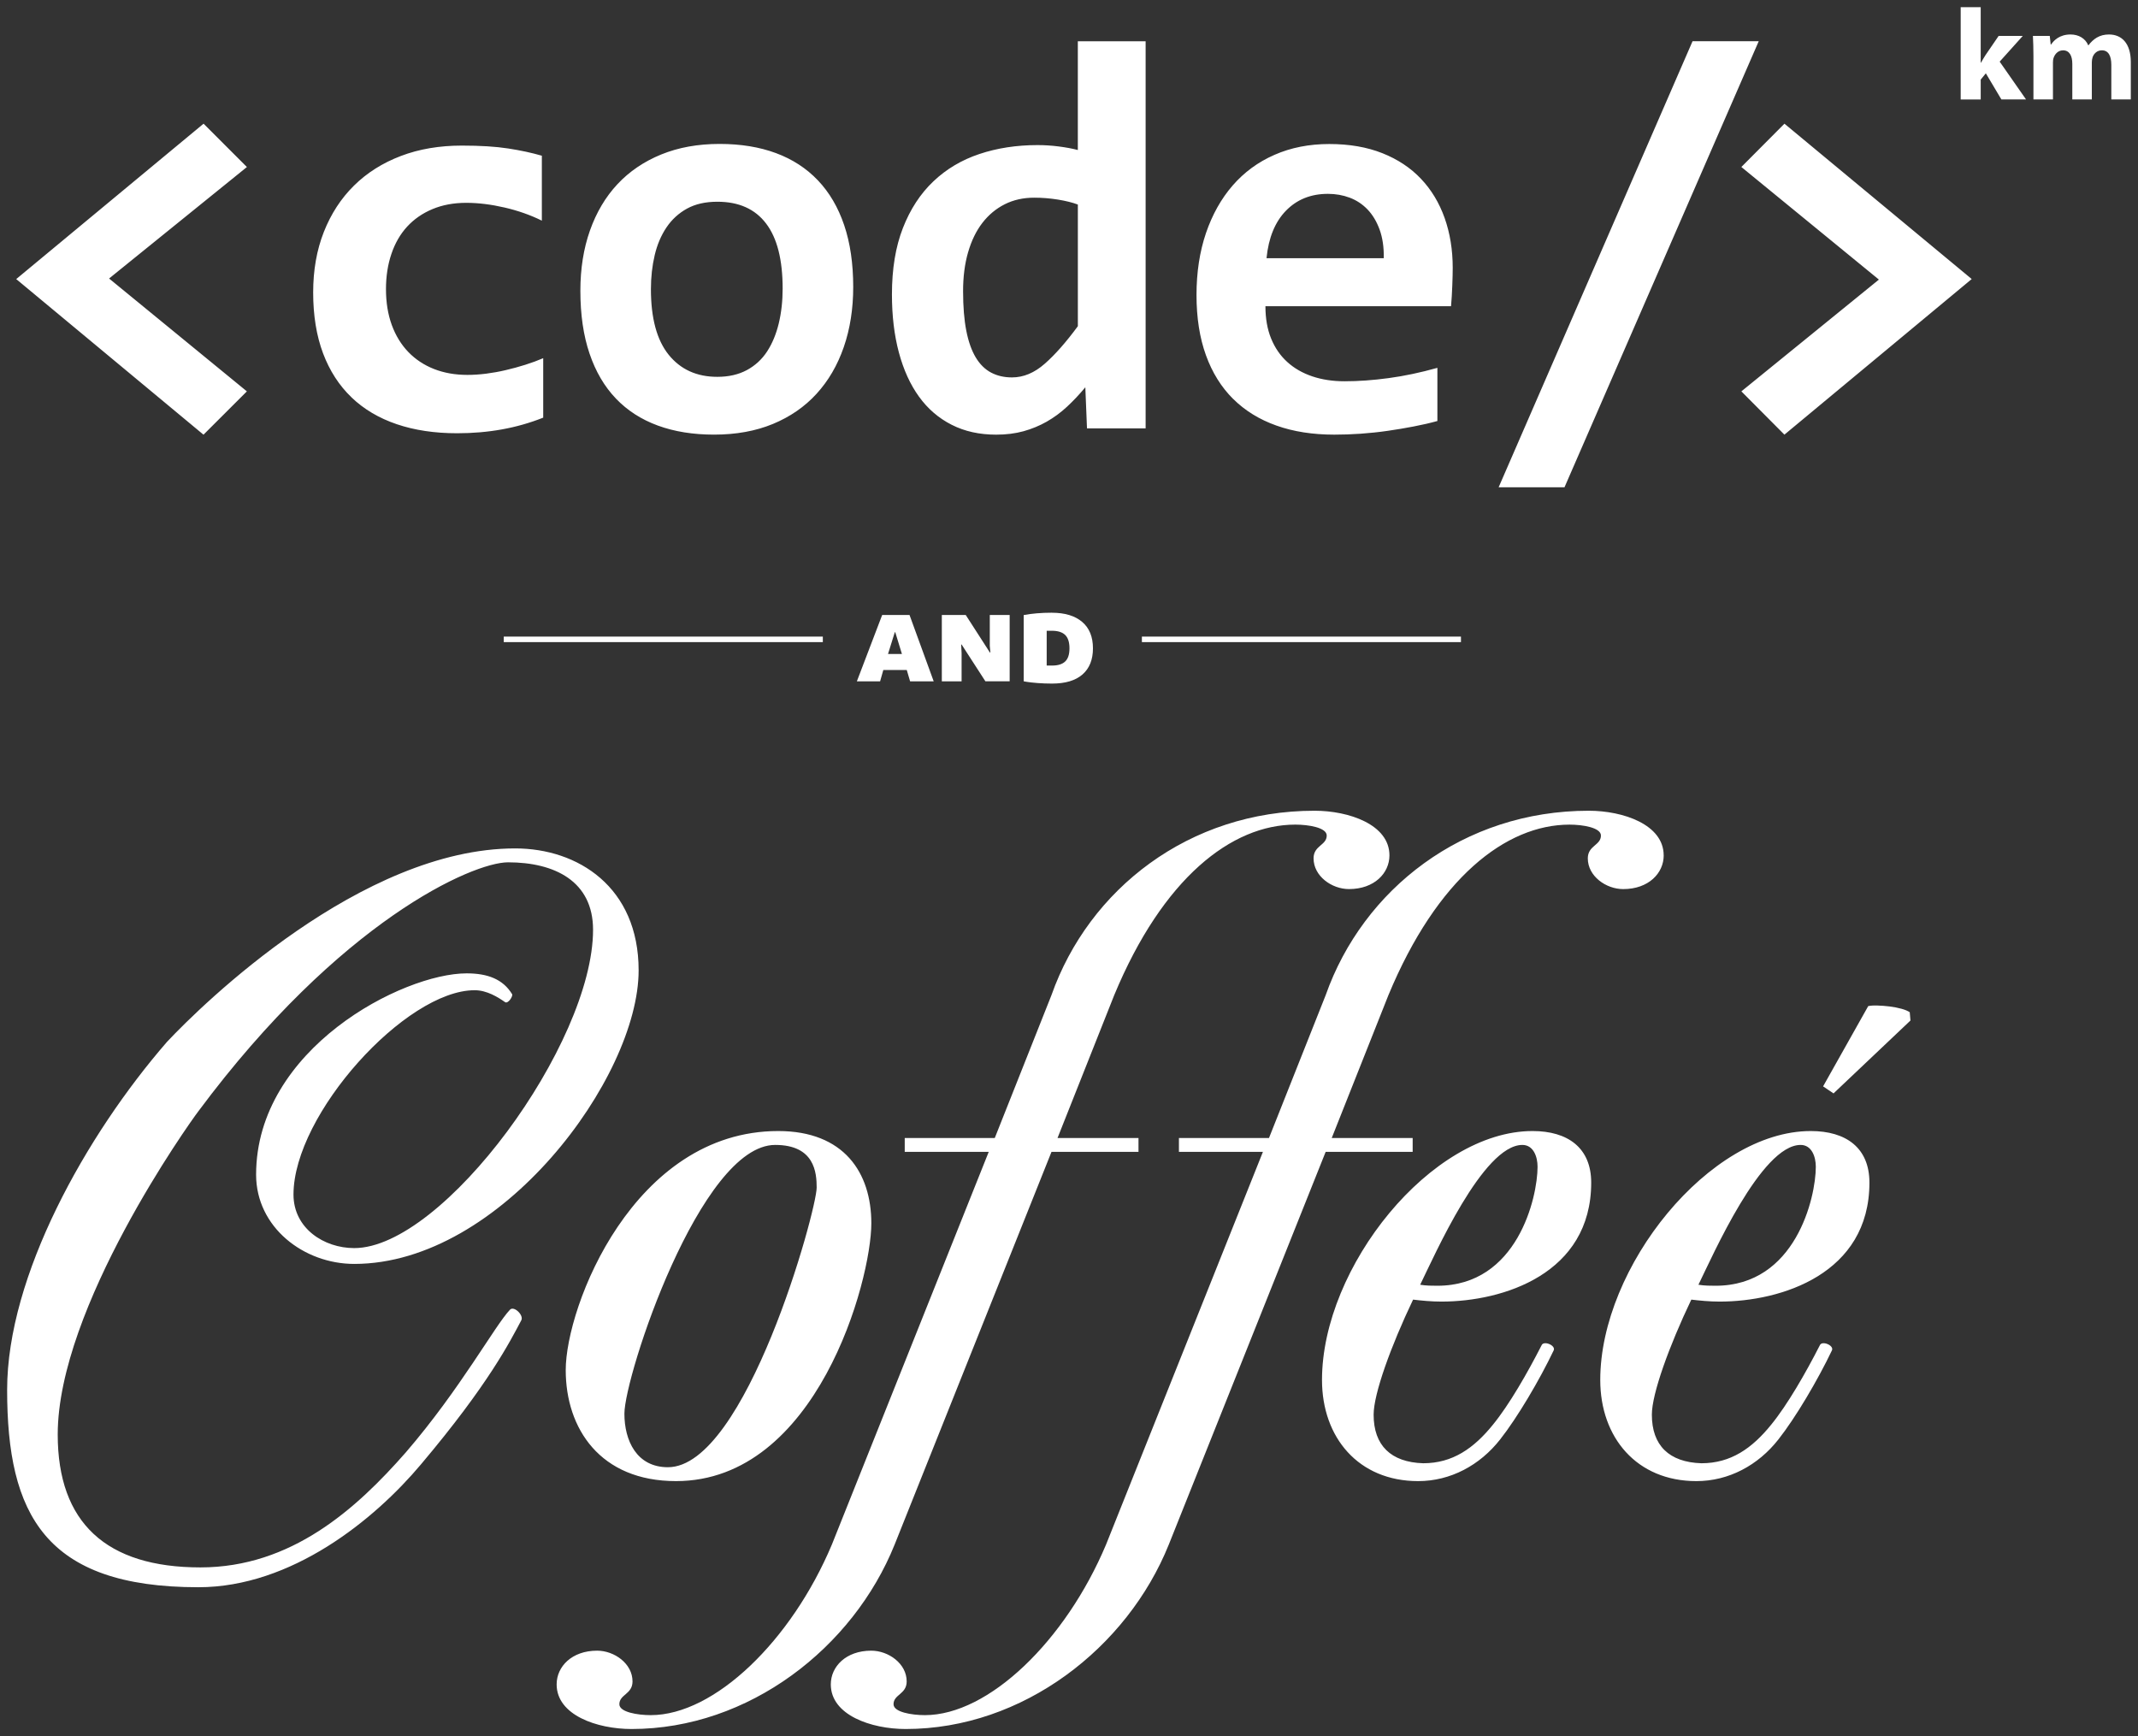 <svg width="149" height="121" viewBox="0 0 149 121" xmlns="http://www.w3.org/2000/svg"><rect x="0" y="0" width="149" height="121" fill="#333333" stroke="none"/><g fill="none" fill-rule="evenodd"><g fill="#fff"><path d="M33.082 69.012c.847 0 1.622.484 2.116.83.21.14.564-.415.493-.553-.634-1.038-1.69-1.452-3.173-1.452-4.442 0-14.67 5.252-14.67 14.03 0 3.662 3.315 6.22 6.842 6.22 10.226 0 19.817-12.993 19.817-20.458 0-5.806-4.23-8.5-8.604-8.5-10.72 0-21.792 10.85-24.26 13.477C5.998 79.103.497 88.917.497 96.867c0 8.64 2.61 13.753 13.33 13.753 6.488 0 12.27-4.7 15.516-8.57 4.725-5.6 6.206-8.57 6.98-10.02.213-.347-.492-1.038-.774-.76-1.058 1.104-3.456 5.528-7.265 9.95-3.455 3.94-7.97 8.018-14.316 8.018-6.56 0-9.945-3.11-9.945-9.26 0-8.848 9.17-21.703 9.804-22.532 9.872-13.27 19.11-17.348 21.58-17.348 3.244 0 5.924 1.313 5.924 4.7 0 7.948-10.438 22.186-16.645 22.186-2.116 0-4.232-1.383-4.232-3.732 0-5.6 7.828-14.24 12.624-14.24zm14.03 34.212c9.804 0 13.612-13.96 13.612-17.97 0-3.524-1.904-6.428-6.488-6.428-10.085 0-14.81 12.233-14.81 16.656 0 4.08 2.398 7.742 7.687 7.742zm6.913-23.43c2.75 0 2.89 1.936 2.89 2.972 0 1.59-4.936 19.49-10.366 19.49-2.187 0-3.033-1.865-3.033-3.73 0-2.63 5.29-18.732 10.508-18.732zm19.254.483h6.064v-.967h-5.642l3.95-9.953c3.384-8.155 8.18-11.887 12.623-11.887.917 0 2.187.207 2.187.76 0 .69-.917.69-.917 1.59 0 1.244 1.27 2.143 2.468 2.143 1.764 0 2.82-1.106 2.82-2.35 0-2.143-2.82-3.11-5.218-3.11-8.745 0-15.728 5.46-18.337 12.854l-3.95 9.953h-6.275v.967h5.854l-10.932 27.37c-2.82 6.704-8.18 11.887-12.624 11.887-.916 0-2.186-.207-2.186-.76 0-.69.917-.69.917-1.59 0-1.244-1.27-2.143-2.468-2.143-1.763 0-2.82 1.107-2.82 2.35 0 2.144 2.82 3.11 5.22 3.11 8.18 0 15.444-5.666 18.335-12.853l10.932-27.37zm42.665-20.664c0-2.143-2.82-3.11-5.22-3.11-8.744 0-15.727 5.46-18.336 12.854l-3.95 9.953h-6.277v.967h5.854l-10.933 27.37c-2.82 6.704-8.18 11.887-12.624 11.887-.916 0-2.186-.207-2.186-.76 0-.69.916-.69.916-1.59 0-1.244-1.27-2.143-2.468-2.143-1.764 0-2.82 1.107-2.82 2.35 0 2.144 2.82 3.11 5.218 3.11 8.182 0 15.445-5.666 18.337-12.853l10.932-27.37h6.064v-.967H92.81l3.95-9.953c3.386-8.155 8.182-11.887 12.624-11.887.917 0 2.187.207 2.187.76 0 .69-.915.69-.915 1.59 0 1.244 1.27 2.143 2.468 2.143 1.765 0 2.822-1.107 2.822-2.35zm-9.142 19.213c-7.053 0-14.67 9.47-14.67 17.348 0 4.01 2.54 7.05 6.7 7.05 2.257 0 4.303-1.105 5.713-2.902 1.2-1.52 2.75-4.147 3.738-6.22.14-.347-.705-.69-.847-.347-.987 1.936-2.257 4.147-3.386 5.53-1.34 1.658-2.82 2.694-4.865 2.694-2.256-.07-3.455-1.245-3.455-3.388 0-1.45 1.2-4.77 2.75-8.017.564.068 1.27.138 1.975.138 4.303 0 10.438-1.935 10.438-8.293 0-2.418-1.622-3.594-4.09-3.594zm-6.63 10.782c-.353 0-.775 0-1.198-.07.987-2.003 4.372-9.744 7.123-9.744.775 0 1.058.83 1.058 1.52 0 2.143-1.41 8.294-6.982 8.294zm26.022-10.782c-7.053 0-14.67 9.47-14.67 17.348 0 4.01 2.54 7.05 6.7 7.05 2.257 0 4.303-1.105 5.713-2.902 1.2-1.52 2.75-4.147 3.738-6.22.14-.347-.706-.69-.847-.347-.988 1.936-2.258 4.147-3.387 5.53-1.34 1.658-2.82 2.694-4.866 2.694-2.257-.07-3.455-1.245-3.455-3.388 0-1.45 1.198-4.77 2.75-8.017.564.068 1.27.138 1.975.138 4.303 0 10.438-1.935 10.438-8.293 0-2.418-1.62-3.594-4.09-3.594zm-6.63 10.782c-.353 0-.775 0-1.198-.07.987-2.003 4.372-9.744 7.123-9.744.775 0 1.058.83 1.058 1.52 0 2.143-1.41 8.294-6.983 8.294zm12.948-19.304c-.254-.07-.528-.123-.82-.16-.294-.036-.575-.058-.845-.065-.27-.01-.486.005-.648.04l-3.145 5.594.727.49 5.362-5.08-.05-.578c-.133-.09-.326-.172-.58-.242zM61.56 46.694h1.634l.232.79h1.644l-1.684-4.623H61.48l-1.764 4.623h1.62l.224-.79zm.8-2.632h.032l.465 1.517h-.97l.473-1.518zm6.315 3.42h1.69v-4.62H68.98v2.148l.04.466h-.033l-1.683-2.615h-1.667v4.623h1.378v-1.967l-.03-.6h.03l1.66 2.567zm4.63-4.78c-.73 0-1.385.056-1.962.163v4.618l.232.04c.155.026.396.053.726.08.33.025.667.038 1.015.038.93 0 1.637-.21 2.123-.635.486-.424.73-1.03.73-1.822 0-.8-.25-1.414-.75-1.84-.5-.426-1.204-.64-2.112-.64zm.93 3.397c-.197.19-.5.286-.905.286h-.385V43.96h.36c.417 0 .726.097.926.29.2.193.302.505.302.934 0 .42-.098.724-.297.915zm5.345-1.346h22.236v-.385H79.58v.384zm-22.236-.385H35.107v.384h22.237v-.385zm-40.14-17.093L7.602 19.41l9.605-7.77-3.02-3.02L1.13 19.45l13.052 10.845 3.02-3.016zm7.292.42c.865.827 1.917 1.45 3.156 1.87 1.24.42 2.64.63 4.202.63 1.085 0 2.124-.088 3.118-.267.994-.178 1.956-.452 2.885-.82v-4.145c-.387.166-.804.32-1.25.46-.444.14-.896.264-1.354.37-.458.11-.917.19-1.375.25-.458.057-.894.085-1.307.085-.852 0-1.626-.137-2.323-.41-.696-.273-1.294-.67-1.79-1.184-.498-.516-.882-1.143-1.153-1.88-.27-.74-.406-1.573-.406-2.503 0-.89.126-1.71.378-2.453.25-.745.616-1.378 1.094-1.9.478-.52 1.064-.93 1.762-1.222.698-.293 1.484-.44 2.363-.44.84 0 1.726.11 2.662.326.936.216 1.804.52 2.604.916v-4.525c-.696-.203-1.48-.372-2.352-.506-.872-.135-1.946-.2-3.225-.2-1.562 0-2.98.24-4.25.725-1.27.483-2.36 1.17-3.263 2.062-.904.892-1.604 1.967-2.102 3.228-.497 1.26-.745 2.667-.745 4.22 0 1.604.23 3.017.688 4.24.46 1.22 1.12 2.244 1.986 3.072zm18.43.086c.8.833 1.774 1.46 2.924 1.88 1.148.42 2.452.63 3.91.63 1.537 0 2.906-.248 4.106-.744 1.2-.498 2.214-1.197 3.04-2.102.826-.903 1.46-1.988 1.898-3.255.438-1.267.658-2.664.658-4.19 0-1.63-.21-3.066-.63-4.307-.42-1.24-1.03-2.282-1.83-3.122-.8-.84-1.774-1.474-2.924-1.9-1.148-.426-2.46-.64-3.93-.64-1.512 0-2.867.246-4.067.735-1.2.49-2.217 1.18-3.05 2.07-.832.892-1.47 1.968-1.916 3.228-.445 1.26-.668 2.66-.668 4.2 0 1.668.213 3.13.64 4.383.425 1.255 1.04 2.3 1.84 3.133zm2.7-9.996c.175-.738.45-1.385.824-1.938.374-.555.852-.99 1.433-1.31.58-.318 1.284-.477 2.11-.477 1.498 0 2.63.506 3.398 1.52.77 1.01 1.153 2.522 1.153 4.533 0 .866-.09 1.675-.27 2.425-.183.753-.453 1.404-.814 1.958-.362.554-.834.986-1.415 1.3-.58.31-1.265.467-2.053.467-1.433 0-2.562-.513-3.39-1.537-.826-1.024-1.238-2.55-1.238-4.573 0-.84.088-1.63.263-2.368zM64.05 27.65c.612.846 1.37 1.497 2.274 1.955.903.46 1.937.688 3.1.688.696 0 1.332-.08 1.906-.238.574-.16 1.113-.382 1.617-.668.503-.287.975-.633 1.413-1.04.44-.408.865-.86 1.278-1.356l.116 2.865h4.086V2.875h-4.725v7.58c-.388-.102-.83-.184-1.327-.247-.496-.064-.99-.096-1.48-.096-1.46 0-2.81.207-4.048.62-1.24.414-2.31 1.05-3.214 1.91-.904.858-1.61 1.94-2.12 3.245-.51 1.305-.766 2.85-.766 4.63 0 1.49.16 2.84.484 4.05.324 1.208.792 2.236 1.405 3.082zm3.417-10.064c.232-.808.564-1.492.997-2.053.433-.56.952-.992 1.56-1.298.606-.306 1.29-.458 2.053-.458.555 0 1.106.045 1.655.133.55.09 1.01.204 1.385.345v8.478c-.813 1.107-1.582 1.98-2.305 2.615-.723.638-1.484.955-2.285.955-.542 0-1.026-.11-1.452-.334-.426-.224-.784-.577-1.075-1.06-.29-.485-.51-1.105-.658-1.863-.148-.757-.223-1.67-.223-2.74-.002-1.005.114-1.912.347-2.72zM85.94 27.802c.827.82 1.834 1.44 3.022 1.86 1.188.422 2.53.63 4.028.63.594 0 1.207-.02 1.84-.065.632-.045 1.258-.11 1.878-.2.62-.09 1.227-.19 1.82-.306.594-.114 1.143-.24 1.646-.38v-3.705c-1.175.33-2.308.57-3.398.716-1.09.148-2.113.22-3.07.22-.825 0-1.577-.114-2.255-.343-.677-.23-1.258-.563-1.74-1.002-.485-.44-.86-.984-1.125-1.634-.265-.647-.396-1.398-.396-2.252h12.935c.04-.445.067-.922.087-1.432.02-.51.03-.923.03-1.24 0-1.262-.19-2.42-.563-3.476-.376-1.057-.925-1.968-1.647-2.73-.723-.765-1.62-1.36-2.69-1.786-1.072-.426-2.306-.64-3.7-.64-1.406 0-2.682.252-3.824.755-1.144.5-2.114 1.215-2.915 2.138-.8.923-1.42 2.03-1.86 3.322-.437 1.292-.657 2.728-.657 4.306 0 1.59.22 2.99.658 4.2.436 1.21 1.07 2.224 1.895 3.046zm3.68-13.118c.762-.782 1.736-1.174 2.925-1.174.542 0 1.048.09 1.52.268.472.178.884.45 1.24.82.354.37.635.838.842 1.404.206.566.303 1.23.29 1.994h-8.172c.142-1.425.593-2.53 1.355-3.312zm32.946-11.81h-4.61L104.442 33.96h4.59l13.536-31.086zm-1.208 8.765l9.585 7.847-9.585 7.79 3 3.017 13.053-10.845L124.36 8.62l-3.002 3.017zm19.61-9.136h-1.68l-.91 1.33c-.11.173-.22.354-.32.535h-.02V.502h-1.395v6.43h1.396V5.546l.357-.436 1.083 1.82h1.718l-1.837-2.634 1.61-1.792zm6.014-.1c-.33 0-.606.072-.854.218-.21.126-.413.308-.578.534h-.02c-.19-.462-.65-.752-1.23-.752-.77 0-1.165.416-1.357.697h-.028l-.064-.597h-1.174c.02.39.036.86.036 1.412V6.93h1.36V4.35c0-.108.01-.235.055-.344.082-.227.294-.498.65-.498.442 0 .644.38.644.942v2.48h1.36V4.34c0-.108.02-.253.055-.353.092-.263.322-.48.644-.48.448 0 .66.372.66 1.015V6.93h1.358V4.323c0-1.32-.652-1.92-1.516-1.92z"/></g></g></svg>